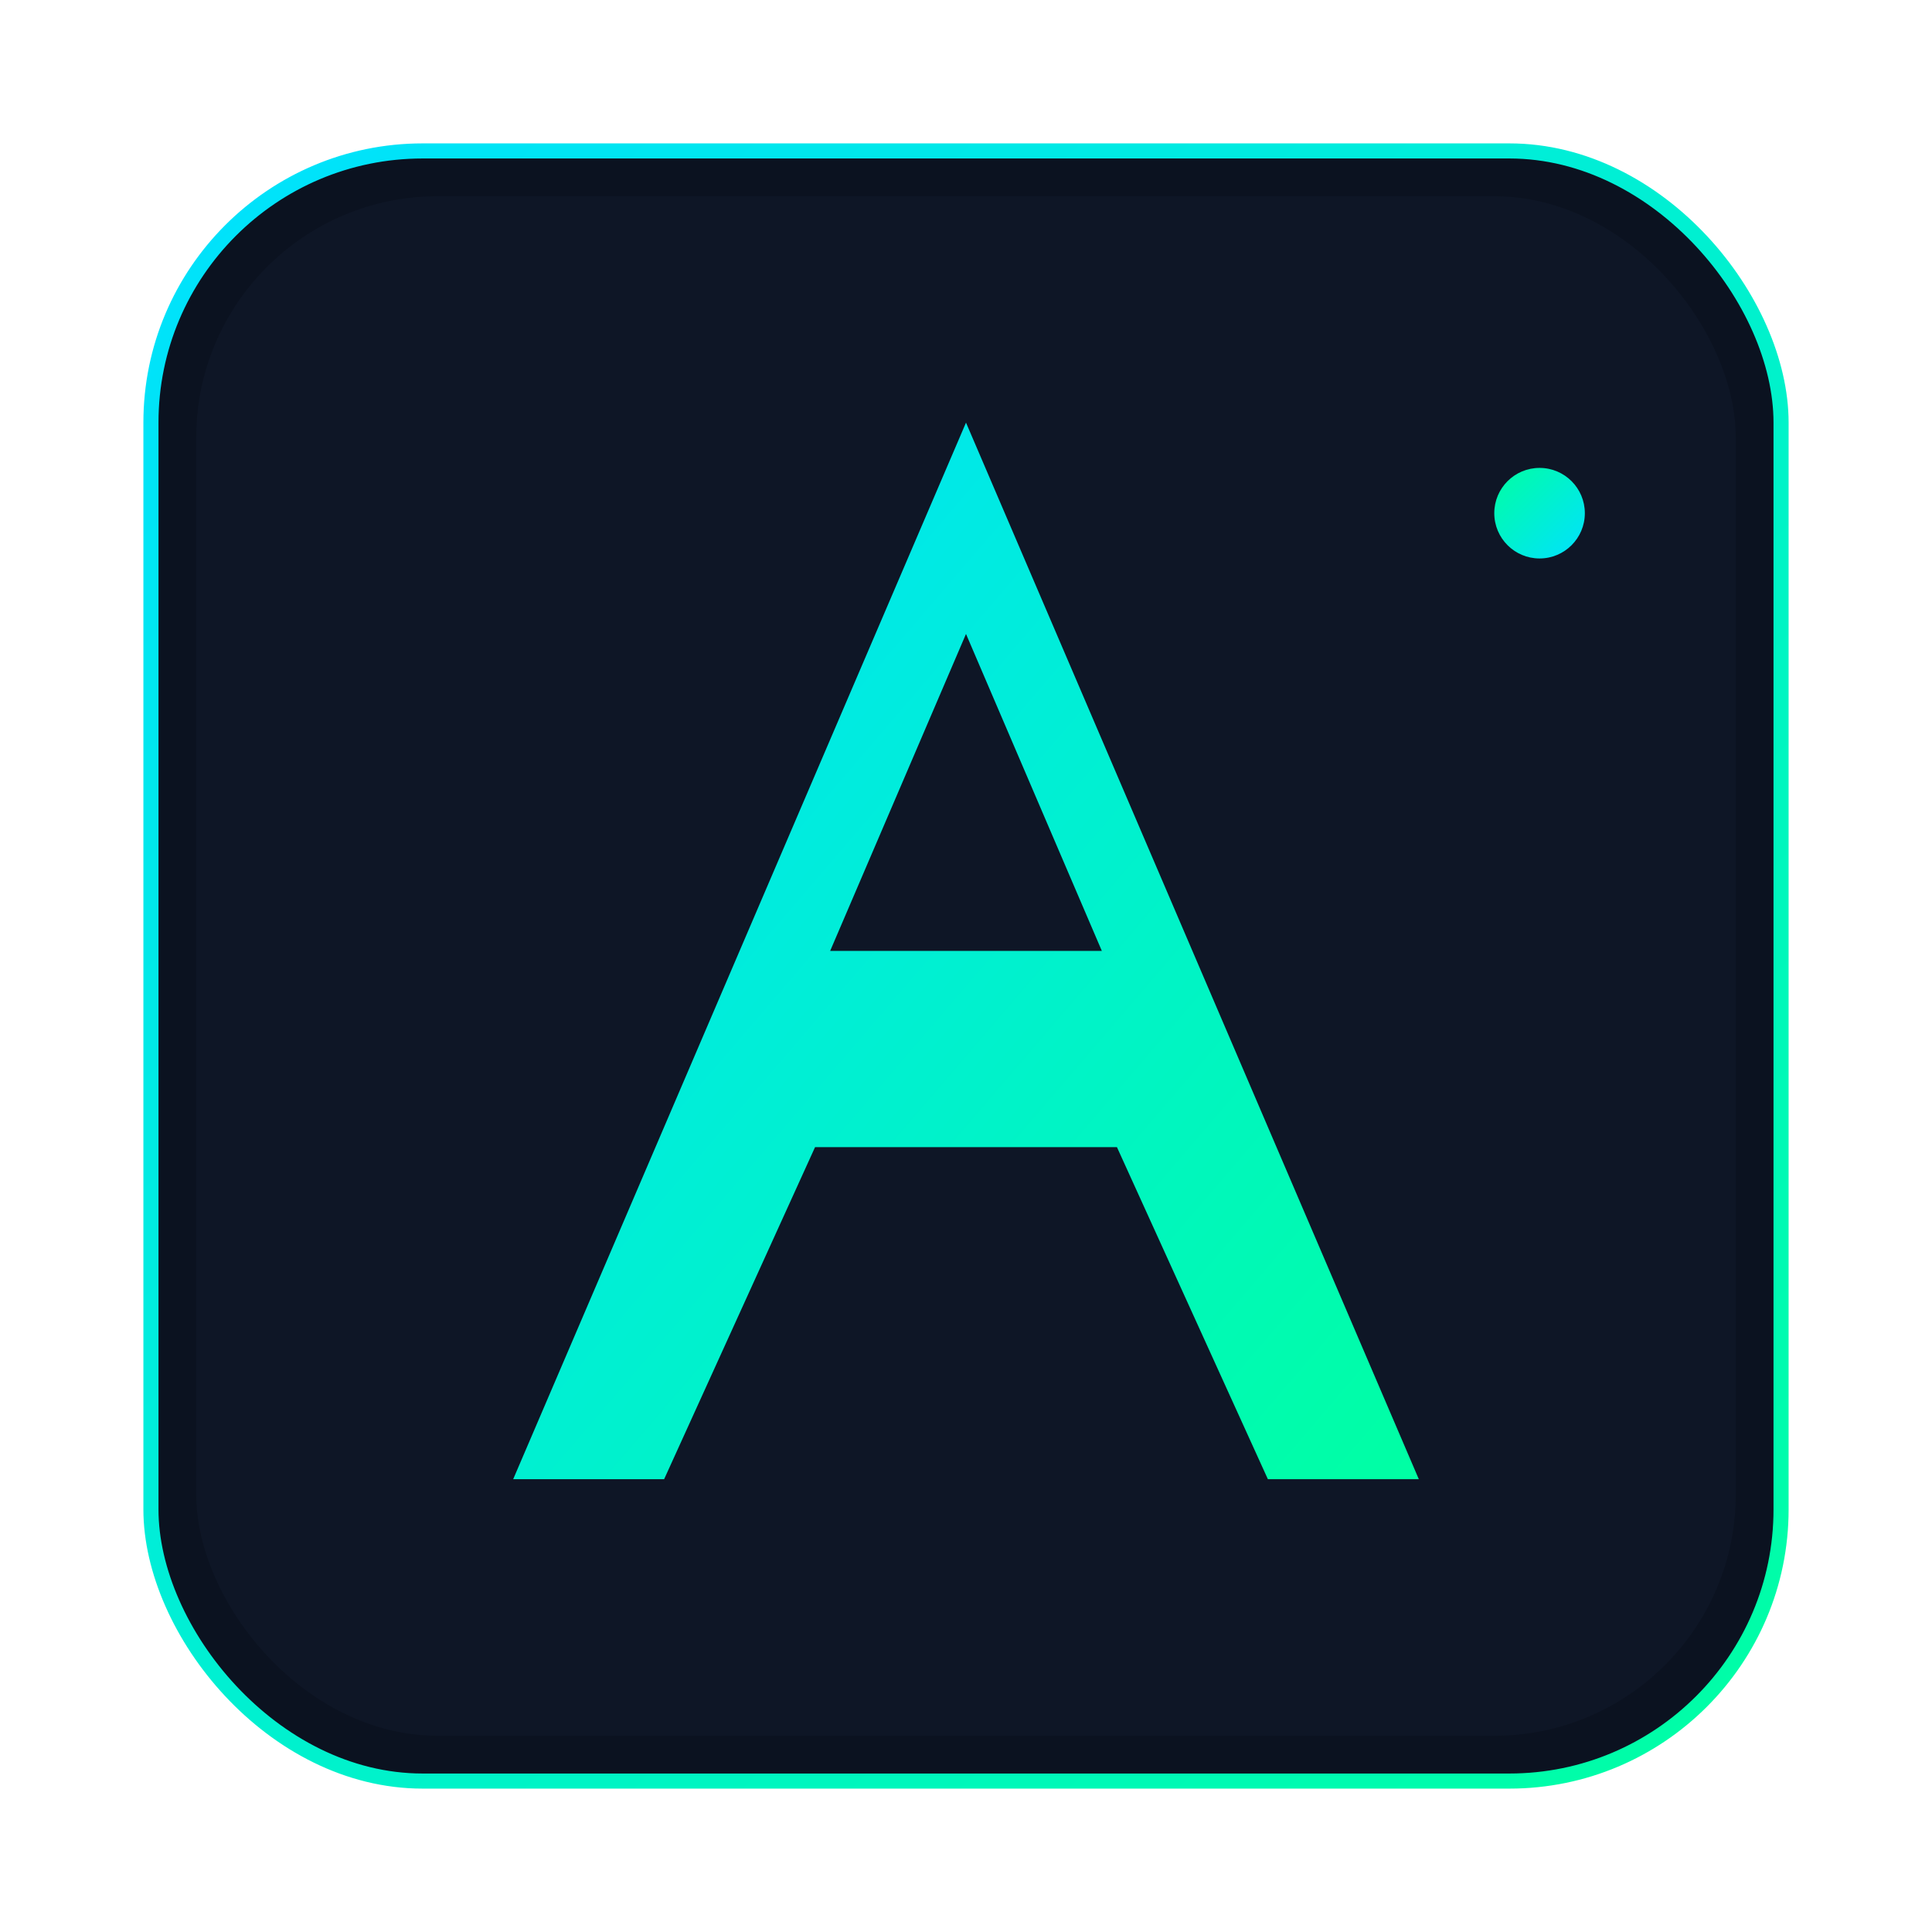 <svg xmlns="http://www.w3.org/2000/svg" width="256" height="256" viewBox="0 0 256 256" fill="none">
  <defs>
    <linearGradient id="g1" x1="0" y1="0" x2="1" y2="1">
      <stop offset="0%" stop-color="#00E1FF"/>
      <stop offset="100%" stop-color="#00FFA3"/>
    </linearGradient>
    <linearGradient id="g2" x1="0" y1="0" x2="1" y2="1">
      <stop offset="0%" stop-color="#00FFA3"/>
      <stop offset="100%" stop-color="#00E1FF"/>
    </linearGradient>
    <filter id="softGlow" x="-50%" y="-50%" width="200%" height="200%">
      <feGaussianBlur stdDeviation="12" result="blur"/>
      <feMerge>
        <feMergeNode in="blur"/>
        <feMergeNode in="SourceGraphic"/>
      </feMerge>
    </filter>
  </defs>

  <rect x="20" y="20" width="216" height="216" rx="36" fill="#0B1220" stroke="url(#g1)" stroke-width="2"/>
  <rect x="26" y="26" width="204" height="204" rx="32" fill="#0E1626"/>

  <g filter="url(#softGlow)">
    <path d="M128 56 L188 196 H168 L148 152 H108 L88 196 H68 L128 56 Z" fill="url(#g1)"/>
    <circle cx="204" cy="68" r="6" fill="url(#g2)"/>
  </g>

  <path d="M128 84 L110 126 H146 L128 84 Z" fill="#0E1626"/>
</svg>